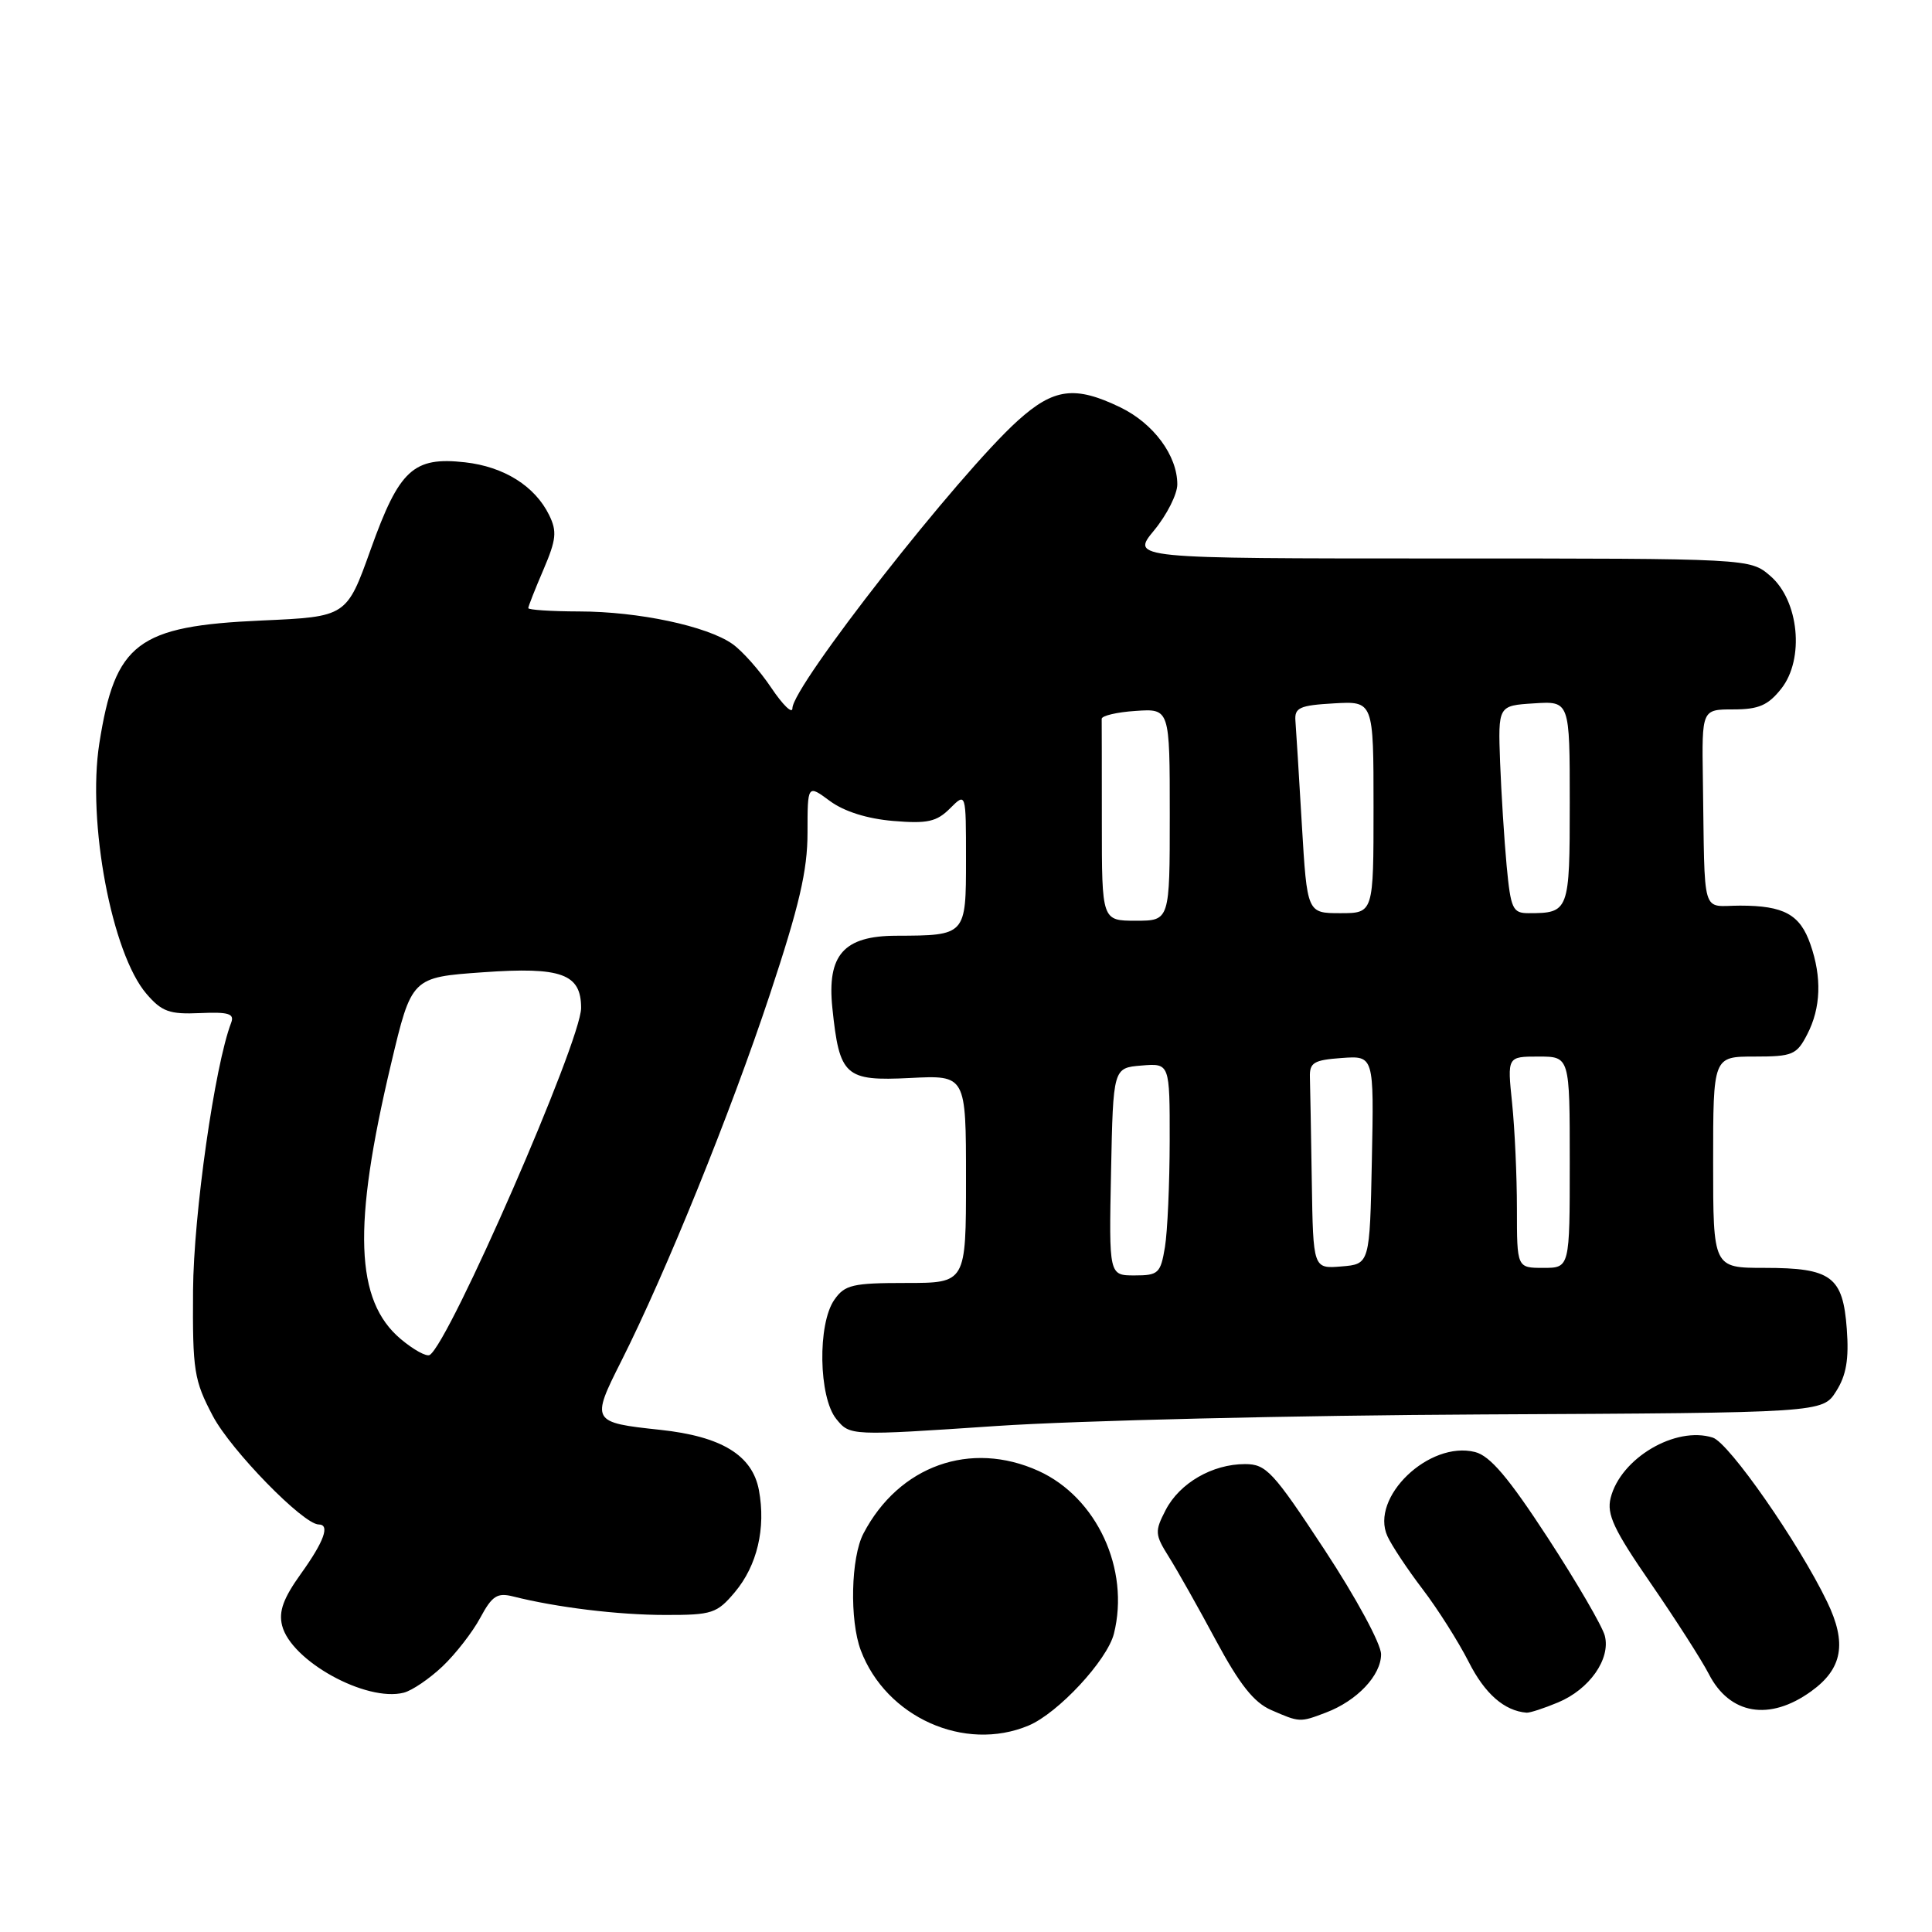 <?xml version="1.0" encoding="UTF-8" standalone="no"?>
<!DOCTYPE svg PUBLIC "-//W3C//DTD SVG 1.1//EN" "http://www.w3.org/Graphics/SVG/1.1/DTD/svg11.dtd" >
<svg xmlns="http://www.w3.org/2000/svg" xmlns:xlink="http://www.w3.org/1999/xlink" version="1.1" viewBox="0 0 256 256">
 <g >
 <path fill="currentColor"
d=" M 136.28 228.65 C 140.20 227.01 146.71 220.00 147.60 216.47 C 149.74 207.93 145.33 198.42 137.62 194.91 C 128.60 190.82 119.11 194.21 114.41 203.20 C 112.74 206.39 112.56 214.70 114.06 218.68 C 117.41 227.54 127.80 232.20 136.28 228.65 Z  M 175.68 226.93 C 179.81 225.37 183.00 222.00 183.00 219.20 C 183.00 217.83 179.70 211.73 175.52 205.37 C 168.68 194.97 167.78 194.00 164.97 194.00 C 160.65 194.00 156.31 196.51 154.46 200.08 C 152.99 202.92 153.02 203.33 154.89 206.31 C 155.99 208.06 158.80 213.04 161.12 217.37 C 164.25 223.19 166.15 225.59 168.42 226.58 C 172.22 228.24 172.24 228.24 175.68 226.93 Z  M 206.45 225.58 C 210.61 223.85 213.43 219.83 212.65 216.76 C 212.34 215.52 208.94 209.68 205.10 203.78 C 199.89 195.79 197.44 192.90 195.45 192.40 C 189.37 190.87 181.50 198.42 183.84 203.55 C 184.41 204.80 186.51 207.96 188.50 210.57 C 190.50 213.19 193.24 217.52 194.61 220.21 C 196.74 224.43 199.33 226.70 202.28 226.94 C 202.71 226.97 204.59 226.36 206.45 225.58 Z  M 240.00 224.10 C 244.15 221.11 244.75 217.72 242.10 212.24 C 238.34 204.44 229.10 191.17 226.95 190.49 C 222.02 188.92 214.74 193.22 213.42 198.48 C 212.87 200.65 213.83 202.69 218.74 209.81 C 222.03 214.59 225.49 219.99 226.42 221.80 C 229.18 227.20 234.47 228.10 240.00 224.10 Z  M 58.64 220.80 C 60.37 219.16 62.62 216.26 63.64 214.36 C 65.21 211.44 65.89 211.01 68.00 211.54 C 73.74 212.99 81.92 213.99 88.16 213.99 C 94.35 214.00 95.00 213.79 97.37 210.97 C 100.33 207.45 101.50 202.49 100.56 197.45 C 99.69 192.82 95.61 190.33 87.48 189.46 C 78.37 188.49 78.29 188.35 82.32 180.36 C 88.23 168.63 96.78 147.53 102.01 131.78 C 105.91 120.02 107.00 115.35 107.00 110.34 C 107.00 103.94 107.00 103.94 109.97 106.14 C 111.86 107.53 114.91 108.49 118.35 108.78 C 122.90 109.16 124.11 108.89 125.89 107.11 C 128.00 105.00 128.00 105.00 128.00 113.88 C 128.00 123.96 128.00 123.96 118.75 123.99 C 111.80 124.01 109.57 126.53 110.29 133.54 C 111.23 142.61 111.96 143.27 120.59 142.84 C 128.00 142.46 128.00 142.46 128.00 156.23 C 128.00 170.00 128.00 170.00 120.06 170.00 C 112.98 170.00 111.94 170.24 110.56 172.22 C 108.31 175.42 108.47 185.13 110.81 188.02 C 112.63 190.26 112.63 190.26 132.06 188.95 C 142.75 188.23 171.75 187.54 196.50 187.42 C 241.50 187.20 241.50 187.20 243.30 184.35 C 244.64 182.24 245.01 180.10 244.71 176.10 C 244.20 169.14 242.67 168.00 233.81 168.00 C 227.00 168.00 227.00 168.00 227.00 154.00 C 227.00 140.00 227.00 140.00 232.47 140.00 C 237.53 140.00 238.07 139.77 239.47 137.05 C 241.28 133.56 241.42 129.50 239.89 125.13 C 238.52 121.17 236.38 120.00 230.57 120.00 C 225.35 120.00 225.92 121.92 225.64 103.25 C 225.50 94.00 225.50 94.00 229.68 94.00 C 233.04 94.00 234.28 93.46 236.03 91.25 C 239.13 87.32 238.38 79.58 234.57 76.31 C 231.89 74.00 231.89 74.00 190.87 74.00 C 149.85 74.00 149.85 74.00 152.93 70.27 C 154.62 68.22 156.00 65.48 156.00 64.18 C 156.00 60.36 152.85 56.11 148.46 53.98 C 142.44 51.07 139.63 51.43 134.85 55.75 C 126.99 62.85 105.00 90.92 105.00 93.85 C 105.00 94.65 103.74 93.43 102.20 91.14 C 100.67 88.85 98.34 86.23 97.04 85.32 C 93.67 82.96 84.61 81.03 76.75 81.02 C 73.04 81.01 70.00 80.81 70.00 80.58 C 70.00 80.35 70.90 78.06 72.01 75.48 C 73.71 71.50 73.83 70.42 72.76 68.24 C 70.88 64.41 66.78 61.84 61.63 61.26 C 54.78 60.49 52.91 62.21 49.13 72.77 C 45.93 81.72 45.93 81.72 34.69 82.22 C 18.19 82.95 15.26 85.17 13.16 98.51 C 11.53 108.92 14.81 126.35 19.41 131.69 C 21.44 134.05 22.45 134.42 26.49 134.24 C 30.30 134.07 31.09 134.32 30.63 135.52 C 28.45 141.20 25.65 160.91 25.58 171.00 C 25.51 181.65 25.70 182.88 28.21 187.64 C 30.61 192.18 40.19 202.00 42.23 202.00 C 43.76 202.00 42.94 204.26 39.88 208.52 C 37.55 211.77 36.91 213.51 37.38 215.39 C 38.56 220.07 48.50 225.56 53.50 224.29 C 54.60 224.01 56.91 222.44 58.64 220.80 Z  M 53.10 177.43 C 47.05 172.34 46.70 162.51 51.81 141.00 C 54.54 129.50 54.54 129.50 64.02 128.83 C 74.41 128.09 77.00 129.04 77.00 133.56 C 77.00 137.93 59.55 177.92 56.94 179.54 C 56.51 179.80 54.79 178.85 53.10 177.43 Z  M 147.22 155.25 C 147.50 141.50 147.50 141.50 151.25 141.19 C 155.00 140.88 155.00 140.88 154.99 151.19 C 154.98 156.86 154.70 163.19 154.36 165.25 C 153.78 168.73 153.49 169.00 150.34 169.00 C 146.94 169.00 146.94 169.00 147.22 155.25 Z  M 173.82 156.56 C 173.72 150.20 173.61 143.99 173.57 142.75 C 173.51 140.80 174.07 140.46 177.78 140.19 C 182.06 139.88 182.06 139.88 181.78 153.69 C 181.50 167.50 181.50 167.50 177.75 167.81 C 174.00 168.12 174.00 168.12 173.82 156.56 Z  M 201.00 160.15 C 201.00 155.83 200.71 149.53 200.36 146.15 C 199.72 140.00 199.72 140.00 203.86 140.00 C 208.00 140.00 208.00 140.00 208.00 154.00 C 208.00 168.00 208.00 168.00 204.50 168.00 C 201.00 168.00 201.00 168.00 201.00 160.15 Z  M 146.00 109.00 C 146.00 101.85 145.99 95.66 145.98 95.25 C 145.98 94.84 148.00 94.36 150.48 94.20 C 155.00 93.89 155.00 93.89 155.00 107.95 C 155.00 122.00 155.00 122.00 150.50 122.00 C 146.00 122.00 146.00 122.00 146.00 109.00 Z  M 172.50 109.25 C 172.12 102.79 171.74 96.60 171.65 95.50 C 171.52 93.77 172.21 93.46 176.75 93.20 C 182.00 92.90 182.00 92.90 182.00 106.95 C 182.00 121.00 182.00 121.00 177.60 121.00 C 173.20 121.00 173.20 121.00 172.50 109.25 Z  M 199.64 114.75 C 199.32 111.31 198.93 105.12 198.77 101.00 C 198.50 93.50 198.50 93.50 203.25 93.20 C 208.00 92.89 208.00 92.89 208.00 106.34 C 208.00 120.78 207.92 121.00 202.53 121.00 C 200.44 121.00 200.18 120.43 199.64 114.75 Z "/>
</g>
</svg>